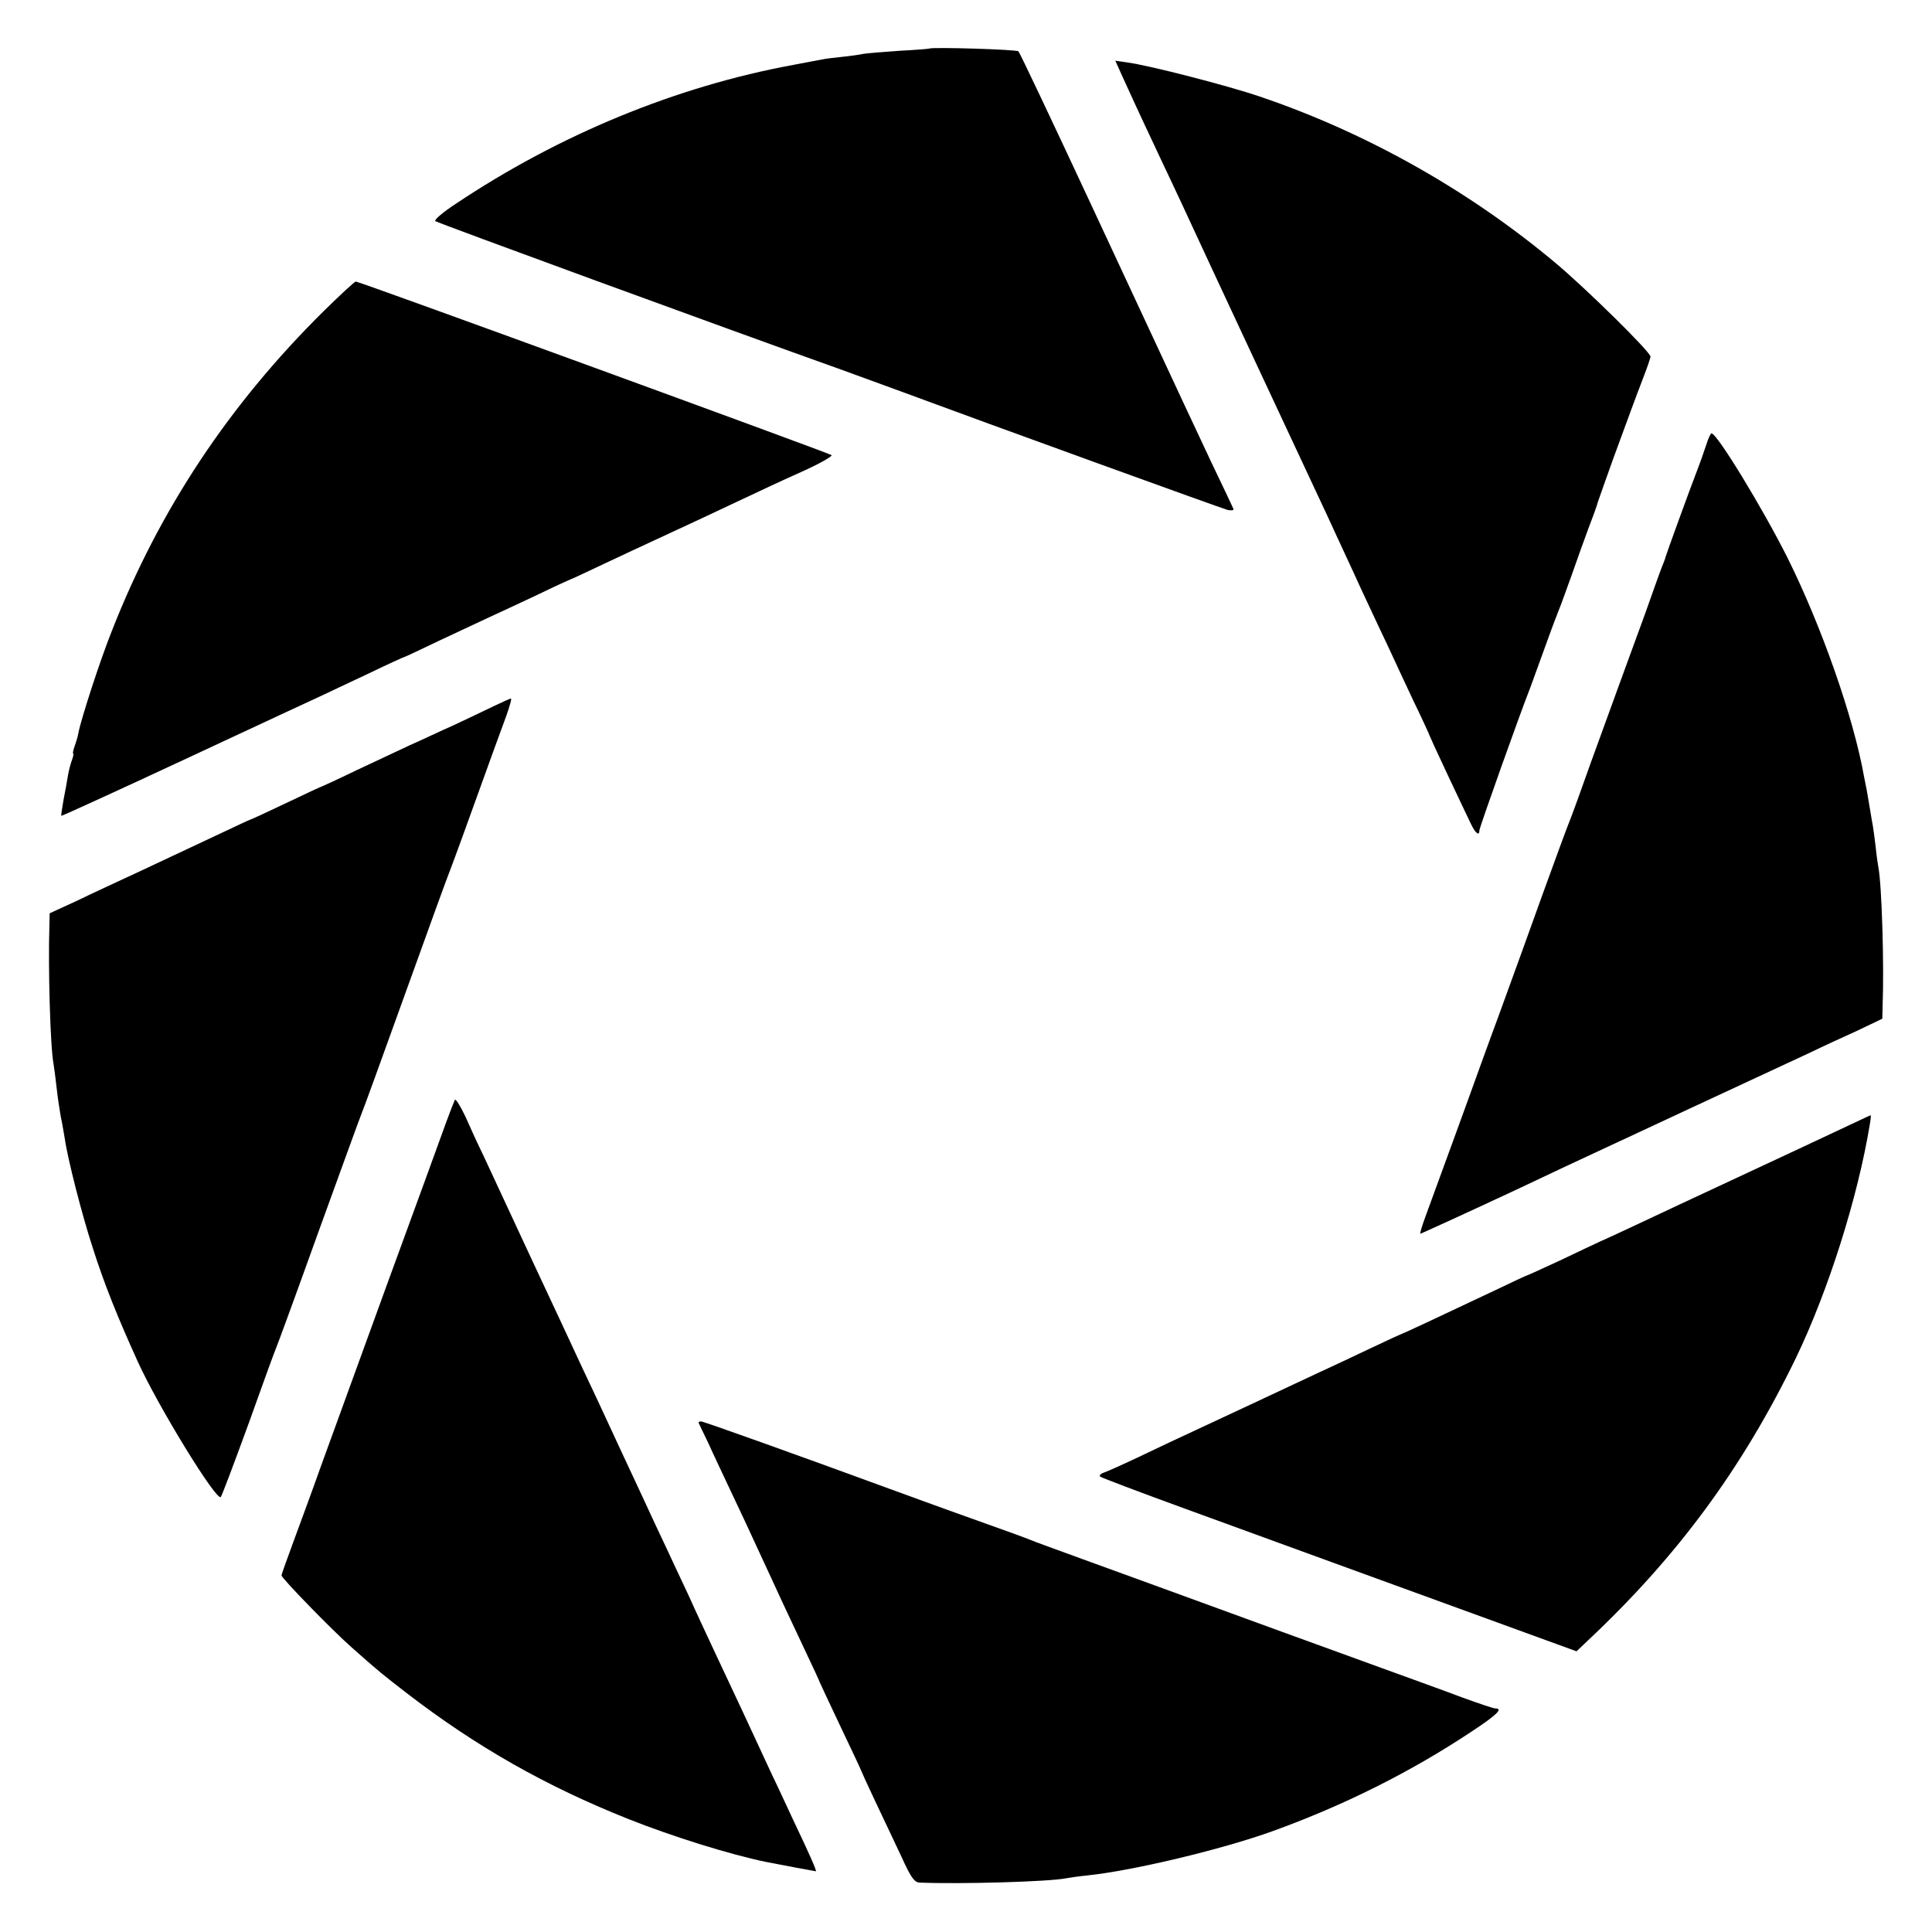 <?xml version="1.0" standalone="no"?>
<!DOCTYPE svg PUBLIC "-//W3C//DTD SVG 20010904//EN"
 "http://www.w3.org/TR/2001/REC-SVG-20010904/DTD/svg10.dtd">
<svg version="1.0" xmlns="http://www.w3.org/2000/svg"
 width="700pt" height="700pt" viewBox="0 0 700 700"
 preserveAspectRatio="xMidYMid meet">
<g transform="translate(0,700) scale(0.1,-0.1)"
fill="#000000" stroke="none">
<path d="M3367 6824 c-1 -1 -50 -5 -108 -8 -59 -4 -117 -9 -130 -11 -13 -3
-48 -8 -78 -11 -30 -3 -62 -7 -70 -9 -9 -2 -56 -10 -106 -20 -425 -78 -849
-253 -1223 -503 -46 -30 -79 -58 -75 -63 6 -6 1055 -390 1473 -539 58 -21 148
-54 200 -73 348 -129 1179 -430 1199 -435 13 -2 22 -1 20 4 -2 5 -16 34 -30
64 -37 75 -196 416 -491 1050 -137 294 -253 539 -258 544 -7 7 -315 16 -323
10z"/>
<path d="M4069 6718 c48 -106 87 -189 136 -293 26 -55 62 -131 80 -170 100
-217 441 -946 485 -1040 28 -60 61 -130 72 -155 11 -25 52 -111 89 -193 38
-81 83 -178 101 -215 17 -37 57 -123 89 -191 33 -68 59 -125 59 -127 0 -1 29
-65 65 -141 36 -76 73 -155 83 -175 17 -37 32 -49 32 -27 0 10 147 423 185
519 7 19 25 69 40 110 25 70 46 127 65 175 5 11 24 65 44 120 19 55 47 132 61
170 15 39 31 82 35 98 5 15 30 85 55 155 26 70 55 150 65 177 10 28 30 80 44
117 14 36 26 71 26 76 0 17 -236 249 -345 340 -314 263 -686 472 -1070 602
-114 39 -400 113 -482 124 l-42 6 28 -62z"/>
<path d="M1173 5873 c-343 -339 -595 -719 -767 -1157 -43 -107 -113 -323 -122
-372 -2 -13 -9 -35 -14 -49 -5 -14 -7 -25 -5 -25 2 0 1 -10 -4 -23 -5 -13 -12
-39 -15 -58 -3 -19 -10 -58 -16 -88 -5 -30 -9 -55 -8 -57 2 -1 210 94 463 212
253 118 474 221 490 228 17 8 88 42 159 75 70 34 130 61 132 61 2 0 59 27 128
60 69 32 147 69 173 81 26 12 104 48 172 80 68 33 125 59 126 59 2 0 56 25
121 56 66 31 147 69 182 85 34 16 90 42 125 58 34 16 114 53 177 83 63 30 168
79 233 108 65 29 114 57 110 61 -8 7 -1711 629 -1724 629 -4 0 -56 -48 -116
-107z"/>
<path d="M6182 5388 c-8 -24 -24 -70 -37 -103 -24 -62 -109 -296 -111 -305 0
-3 -4 -12 -7 -20 -4 -8 -34 -91 -67 -185 -34 -93 -77 -210 -95 -260 -18 -49
-63 -173 -100 -275 -36 -102 -72 -201 -80 -220 -8 -19 -50 -134 -94 -255 -43
-121 -116 -321 -161 -445 -46 -124 -91 -250 -102 -280 -17 -47 -68 -188 -163
-447 -13 -35 -21 -63 -19 -63 3 0 191 86 366 168 46 22 112 53 148 70 103 48
817 381 900 419 41 20 117 55 168 78 l92 44 1 43 c6 154 -3 441 -15 504 -2 11
-7 44 -10 75 -4 31 -8 65 -10 75 -2 11 -7 39 -11 64 -4 25 -9 54 -11 65 -2 11
-7 34 -10 50 -38 216 -155 548 -278 795 -91 181 -255 450 -275 450 -3 0 -12
-19 -19 -42z"/>
<path d="M1790 4442 c-31 -15 -96 -46 -145 -69 -50 -22 -121 -56 -160 -73 -38
-18 -126 -59 -194 -91 -68 -33 -125 -59 -126 -59 -2 0 -60 -27 -129 -60 -69
-33 -128 -60 -130 -60 -2 0 -59 -27 -127 -59 -68 -32 -187 -88 -264 -124 -77
-36 -184 -85 -237 -111 l-98 -45 -1 -43 c-5 -151 3 -441 15 -503 2 -11 7 -49
11 -85 4 -36 11 -83 15 -105 5 -22 11 -59 15 -82 10 -71 62 -275 101 -394 42
-132 89 -249 163 -412 73 -161 285 -507 301 -491 4 5 49 124 100 264 50 140
95 264 100 275 5 11 75 202 155 425 81 223 150 414 155 425 5 11 77 209 160
440 83 231 155 429 160 440 7 17 68 184 160 440 12 33 32 88 45 123 12 34 20
62 16 61 -3 0 -31 -13 -61 -27z"/>
<path d="M1648 3015 c-3 -6 -17 -42 -31 -80 -14 -39 -111 -306 -217 -595 -105
-289 -213 -586 -240 -660 -26 -74 -69 -190 -94 -258 -25 -68 -46 -126 -46
-130 0 -10 184 -199 251 -258 101 -90 119 -104 202 -168 253 -195 506 -338
802 -456 163 -65 373 -130 500 -156 46 -9 178 -34 181 -34 4 0 -21 58 -84 190
-22 47 -55 119 -75 160 -45 98 -163 351 -217 465 -23 50 -53 113 -65 140 -12
28 -42 91 -65 140 -23 50 -57 122 -75 160 -18 39 -75 162 -128 275 -52 113
-115 248 -140 300 -24 52 -106 228 -182 390 -75 162 -153 329 -172 370 -20 41
-50 106 -67 145 -18 38 -35 65 -38 60z"/>
<path d="M6740 2942 c-104 -49 -279 -131 -470 -220 -118 -55 -264 -123 -325
-152 -60 -28 -126 -59 -145 -67 -19 -9 -86 -40 -148 -70 -63 -29 -115 -53
-117 -53 -2 0 -54 -24 -116 -54 -231 -109 -331 -156 -334 -156 -1 0 -54 -24
-117 -54 -63 -30 -150 -71 -194 -91 -85 -40 -320 -150 -449 -210 -44 -20 -130
-61 -191 -90 -61 -29 -121 -56 -133 -60 -13 -4 -19 -11 -15 -15 5 -4 142 -56
304 -115 162 -59 403 -147 535 -195 132 -48 385 -140 563 -205 l324 -118 41
39 c326 306 561 626 754 1024 117 243 224 580 268 848 3 17 4 32 3 31 -2 0
-19 -8 -38 -17z"/>
<path d="M2532 1843 c2 -5 18 -37 35 -73 16 -36 48 -103 70 -150 22 -47 52
-110 66 -140 14 -30 44 -95 67 -145 23 -49 53 -115 67 -145 14 -30 50 -106 79
-168 30 -63 54 -115 54 -117 0 -1 34 -73 75 -160 41 -86 75 -158 75 -160 0 -1
23 -52 51 -111 29 -60 71 -151 95 -201 35 -77 47 -93 66 -94 147 -6 472 3 533
16 11 2 45 7 75 10 164 17 487 94 670 160 260 94 502 215 723 362 91 60 114
83 85 83 -7 0 -60 18 -118 39 -58 22 -188 69 -290 106 -168 61 -540 196 -810
295 -58 21 -181 66 -275 100 -93 34 -179 65 -190 70 -11 5 -110 41 -220 80
-110 39 -240 87 -290 105 -327 120 -676 245 -685 245 -7 0 -10 -3 -8 -7z"/>
</g>
</svg>
